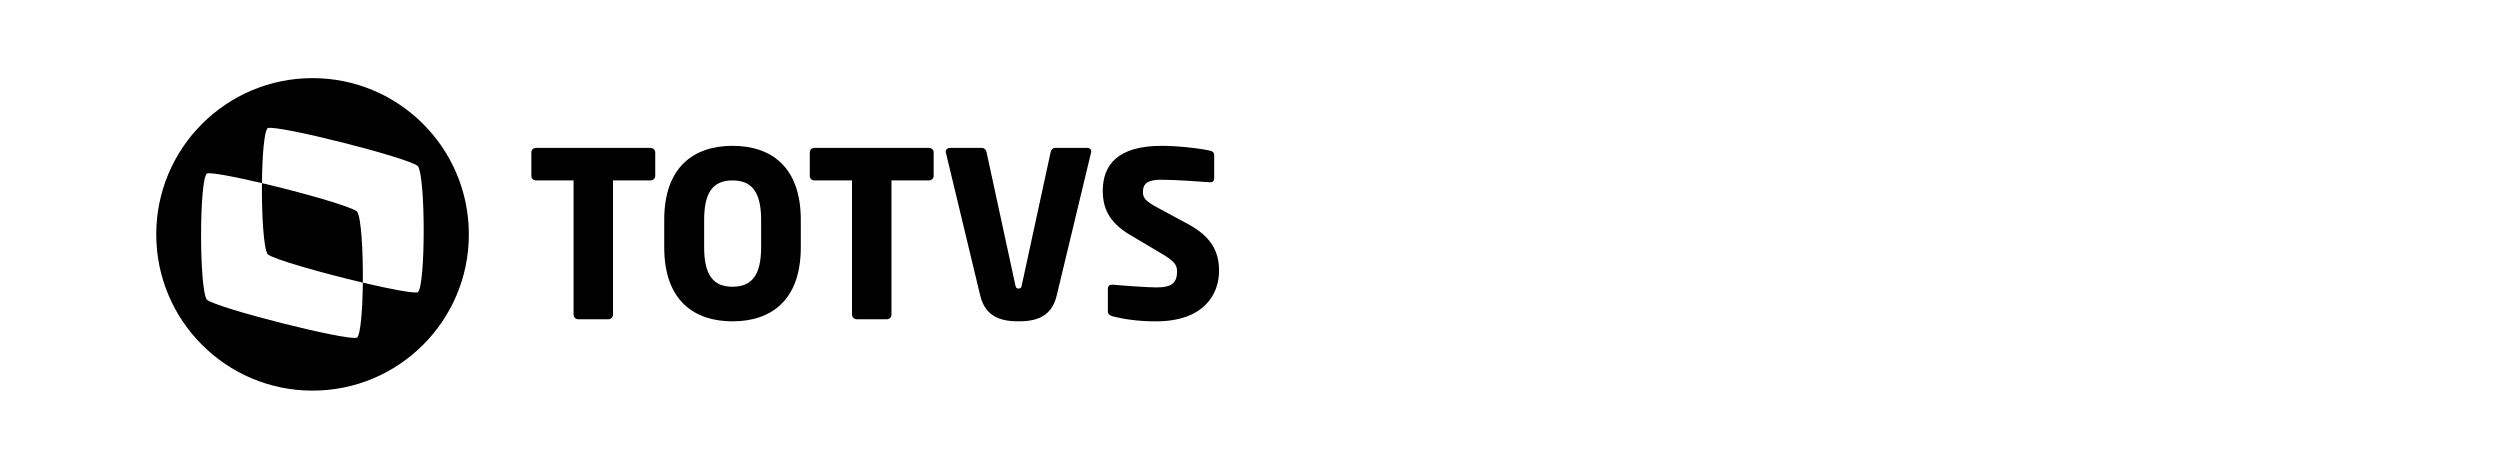 <svg width="256" height="48" viewBox="0 0 256 48" fill="black" xmlns="http://www.w3.org/2000/svg">
<path fill-rule="evenodd" clip-rule="evenodd" d="M77.939 22.513C77.939 19.679 76.995 18.476 75.01 18.476C73.027 18.476 72.105 19.679 72.105 22.513V25.324C72.105 28.158 73.027 29.361 75.01 29.361C76.995 29.361 77.939 28.158 77.939 25.324V22.513ZM75.01 32.905C71.112 32.905 68.017 30.803 68.017 25.324V22.513C68.017 17.034 71.112 14.933 75.01 14.933C78.909 14.933 82.002 17.034 82.002 22.513V25.324C82.002 30.803 78.909 32.905 75.01 32.905Z" fill="black"/>
<path fill-rule="evenodd" clip-rule="evenodd" d="M66.601 18.475H62.774V32.219C62.774 32.479 62.561 32.691 62.301 32.691H59.207C58.947 32.691 58.734 32.479 58.734 32.219V18.475H54.884C54.624 18.475 54.412 18.286 54.412 18.026V15.594C54.412 15.334 54.624 15.145 54.884 15.145H66.601C66.86 15.145 67.097 15.334 67.097 15.594V18.026C67.097 18.286 66.86 18.475 66.601 18.475Z" fill="black"/>
<path fill-rule="evenodd" clip-rule="evenodd" d="M95.112 18.475H91.286V32.219C91.286 32.479 91.073 32.691 90.813 32.691H87.718C87.459 32.691 87.246 32.479 87.246 32.219V18.475H83.396C83.136 18.475 82.922 18.286 82.922 18.026V15.594C82.922 15.334 83.136 15.145 83.396 15.145H95.112C95.372 15.145 95.608 15.334 95.608 15.594V18.026C95.608 18.286 95.372 18.475 95.112 18.475Z" fill="black"/>
<path fill-rule="evenodd" clip-rule="evenodd" d="M111.721 15.641L108.201 30.282C107.658 32.55 105.933 32.904 104.302 32.904C102.672 32.904 100.925 32.55 100.38 30.282L96.861 15.641L96.837 15.523C96.837 15.311 97.026 15.145 97.262 15.145H100.547C100.782 15.145 100.971 15.334 101.019 15.57L103.971 29.197C104.019 29.456 104.088 29.55 104.302 29.55C104.515 29.55 104.586 29.456 104.633 29.197L107.587 15.57C107.633 15.334 107.799 15.145 108.035 15.145H111.342C111.578 15.145 111.744 15.287 111.744 15.523L111.721 15.641Z" fill="black"/>
<path fill-rule="evenodd" clip-rule="evenodd" d="M118.382 32.905C116.516 32.905 115.121 32.691 113.916 32.385C113.68 32.314 113.444 32.171 113.444 31.912V29.598C113.444 29.267 113.633 29.149 113.87 29.149H113.94C114.908 29.244 117.507 29.432 118.428 29.432C120.059 29.432 120.53 28.913 120.53 27.78C120.53 27.094 120.199 26.717 118.972 25.985L115.712 24.049C113.515 22.75 112.925 21.262 112.925 19.538C112.925 16.939 114.388 14.933 118.972 14.933C120.695 14.933 123.082 15.216 123.98 15.452C124.167 15.499 124.333 15.617 124.333 15.877V18.262C124.333 18.476 124.239 18.664 123.932 18.664H123.885C123.224 18.617 120.483 18.404 118.877 18.404C117.53 18.404 117.035 18.805 117.035 19.655C117.035 20.316 117.342 20.624 118.616 21.308L121.64 22.938C124.097 24.261 124.83 25.819 124.83 27.732C124.83 30.235 123.177 32.905 118.382 32.905Z" fill="black"/>
<path fill-rule="evenodd" clip-rule="evenodd" d="M36.564 21.659C35.956 21.139 30.969 19.73 26.823 18.753C26.792 21.952 26.987 25.429 27.41 26.035C28.017 26.555 33.007 27.964 37.154 28.943C37.186 25.744 36.99 22.265 36.564 21.659Z" fill="black"/>
<path fill-rule="evenodd" clip-rule="evenodd" d="M42.794 29.925C42.382 30.069 39.961 29.604 37.154 28.942C37.126 31.694 36.929 34.24 36.564 34.578C35.546 34.933 22.199 31.558 21.181 30.687C20.393 29.562 20.393 18.497 21.182 17.768C21.593 17.625 24.014 18.091 26.823 18.752C26.851 16 27.046 13.453 27.412 13.117C28.43 12.762 41.774 16.135 42.794 17.006C43.586 18.135 43.584 29.198 42.794 29.925ZM32.005 8C23.166 8 16 15.164 16 24.001C16 32.837 23.166 40 32.005 40C40.845 40 48.01 32.837 48.01 24.001C48.01 15.164 40.845 8 32.005 8Z" fill="black"/>
</svg>

